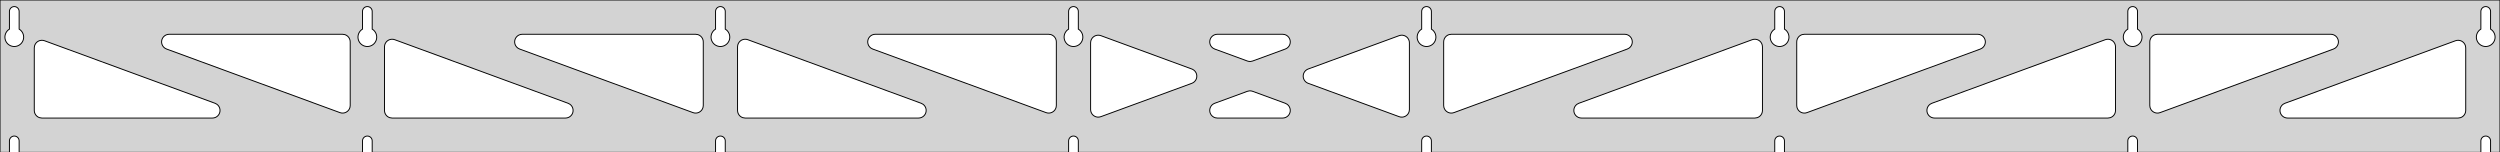 <?xml version="1.0" standalone="no"?>
<!DOCTYPE svg PUBLIC "-//W3C//DTD SVG 1.1//EN" "http://www.w3.org/Graphics/SVG/1.1/DTD/svg11.dtd">
<svg width="1313mm" height="80mm" viewBox="0 -80 1313 80" xmlns="http://www.w3.org/2000/svg" version="1.1">
<title>OpenSCAD Model</title>
<path d="
M 1313,-80 L 0,-80 L 0,-0 L 4.95,-0 L 4.95,-6 L 5.006,-6.53
 L 5.17,-7.037 L 5.437,-7.499 L 5.794,-7.895 L 6.225,-8.208 L 6.712,-8.425 L 7.233,-8.536
 L 7.767,-8.536 L 8.288,-8.425 L 8.775,-8.208 L 9.206,-7.895 L 9.563,-7.499 L 9.83,-7.037
 L 9.994,-6.53 L 10.05,-6 L 10.05,-0 L 190.379,-0 L 190.379,-6 L 190.434,-6.53
 L 190.599,-7.037 L 190.866,-7.499 L 191.222,-7.895 L 191.654,-8.208 L 192.141,-8.425 L 192.662,-8.536
 L 193.195,-8.536 L 193.717,-8.425 L 194.204,-8.208 L 194.635,-7.895 L 194.992,-7.499 L 195.258,-7.037
 L 195.423,-6.53 L 195.479,-6 L 195.479,-0 L 375.807,-0 L 375.807,-6 L 375.863,-6.53
 L 376.028,-7.037 L 376.294,-7.499 L 376.651,-7.895 L 377.082,-8.208 L 377.569,-8.425 L 378.091,-8.536
 L 378.624,-8.536 L 379.145,-8.425 L 379.632,-8.208 L 380.063,-7.895 L 380.42,-7.499 L 380.687,-7.037
 L 380.851,-6.53 L 380.907,-6 L 380.907,-0 L 561.236,-0 L 561.236,-6 L 561.291,-6.53
 L 561.456,-7.037 L 561.723,-7.499 L 562.079,-7.895 L 562.511,-8.208 L 562.998,-8.425 L 563.519,-8.536
 L 564.052,-8.536 L 564.574,-8.425 L 565.061,-8.208 L 565.492,-7.895 L 565.849,-7.499 L 566.115,-7.037
 L 566.28,-6.53 L 566.336,-6 L 566.336,-0 L 746.664,-0 L 746.664,-6 L 746.72,-6.53
 L 746.885,-7.037 L 747.151,-7.499 L 747.508,-7.895 L 747.939,-8.208 L 748.426,-8.425 L 748.948,-8.536
 L 749.481,-8.536 L 750.002,-8.425 L 750.489,-8.208 L 750.921,-7.895 L 751.277,-7.499 L 751.544,-7.037
 L 751.709,-6.53 L 751.764,-6 L 751.764,-0 L 932.093,-0 L 932.093,-6 L 932.149,-6.53
 L 932.313,-7.037 L 932.58,-7.499 L 932.937,-7.895 L 933.368,-8.208 L 933.855,-8.425 L 934.376,-8.536
 L 934.909,-8.536 L 935.431,-8.425 L 935.918,-8.208 L 936.349,-7.895 L 936.706,-7.499 L 936.972,-7.037
 L 937.137,-6.53 L 937.193,-6 L 937.193,-0 L 1117.52,-0 L 1117.52,-6 L 1117.58,-6.53
 L 1117.74,-7.037 L 1118.01,-7.499 L 1118.37,-7.895 L 1118.8,-8.208 L 1119.28,-8.425 L 1119.8,-8.536
 L 1120.34,-8.536 L 1120.86,-8.425 L 1121.35,-8.208 L 1121.78,-7.895 L 1122.13,-7.499 L 1122.4,-7.037
 L 1122.57,-6.53 L 1122.62,-6 L 1122.62,-0 L 1302.95,-0 L 1302.95,-6 L 1303.01,-6.53
 L 1303.17,-7.037 L 1303.44,-7.499 L 1303.79,-7.895 L 1304.22,-8.208 L 1304.71,-8.425 L 1305.23,-8.536
 L 1305.77,-8.536 L 1306.29,-8.425 L 1306.77,-8.208 L 1307.21,-7.895 L 1307.56,-7.499 L 1307.83,-7.037
 L 1307.99,-6.53 L 1308.05,-6 L 1308.05,-0 L 1313,-0 z
M 6.986,-55.607 L 6.477,-55.688 L 5.98,-55.821 L 5.499,-56.005 L 5.04,-56.239 L 4.608,-56.52
 L 4.208,-56.844 L 3.844,-57.208 L 3.52,-57.608 L 3.239,-58.04 L 3.005,-58.499 L 2.821,-58.98
 L 2.688,-59.477 L 2.607,-59.986 L 2.58,-60.5 L 2.607,-61.014 L 2.688,-61.523 L 2.821,-62.02
 L 3.005,-62.501 L 3.239,-62.96 L 3.52,-63.392 L 3.844,-63.792 L 4.208,-64.156 L 4.608,-64.48
 L 4.95,-64.702 L 4.95,-74 L 5.006,-74.53 L 5.17,-75.037 L 5.437,-75.499 L 5.794,-75.895
 L 6.225,-76.208 L 6.712,-76.425 L 7.233,-76.536 L 7.767,-76.536 L 8.288,-76.425 L 8.775,-76.208
 L 9.206,-75.895 L 9.563,-75.499 L 9.83,-75.037 L 9.994,-74.53 L 10.05,-74 L 10.05,-64.702
 L 10.392,-64.48 L 10.792,-64.156 L 11.156,-63.792 L 11.48,-63.392 L 11.761,-62.96 L 11.995,-62.501
 L 12.179,-62.02 L 12.312,-61.523 L 12.393,-61.014 L 12.42,-60.5 L 12.393,-59.986 L 12.312,-59.477
 L 12.179,-58.98 L 11.995,-58.499 L 11.761,-58.04 L 11.48,-57.608 L 11.156,-57.208 L 10.792,-56.844
 L 10.392,-56.52 L 9.96,-56.239 L 9.501,-56.005 L 9.02,-55.821 L 8.523,-55.688 L 8.014,-55.607
 L 7.5,-55.58 z
M 192.414,-55.607 L 191.906,-55.688 L 191.408,-55.821 L 190.927,-56.005 L 190.469,-56.239 L 190.037,-56.52
 L 189.636,-56.844 L 189.272,-57.208 L 188.948,-57.608 L 188.668,-58.04 L 188.434,-58.499 L 188.249,-58.98
 L 188.116,-59.477 L 188.036,-59.986 L 188.009,-60.5 L 188.036,-61.014 L 188.116,-61.523 L 188.249,-62.02
 L 188.434,-62.501 L 188.668,-62.96 L 188.948,-63.392 L 189.272,-63.792 L 189.636,-64.156 L 190.037,-64.48
 L 190.379,-64.702 L 190.379,-74 L 190.434,-74.53 L 190.599,-75.037 L 190.866,-75.499 L 191.222,-75.895
 L 191.654,-76.208 L 192.141,-76.425 L 192.662,-76.536 L 193.195,-76.536 L 193.717,-76.425 L 194.204,-76.208
 L 194.635,-75.895 L 194.992,-75.499 L 195.258,-75.037 L 195.423,-74.53 L 195.479,-74 L 195.479,-64.702
 L 195.82,-64.48 L 196.221,-64.156 L 196.585,-63.792 L 196.909,-63.392 L 197.189,-62.96 L 197.423,-62.501
 L 197.608,-62.02 L 197.741,-61.523 L 197.822,-61.014 L 197.849,-60.5 L 197.822,-59.986 L 197.741,-59.477
 L 197.608,-58.98 L 197.423,-58.499 L 197.189,-58.04 L 196.909,-57.608 L 196.585,-57.208 L 196.221,-56.844
 L 195.82,-56.52 L 195.389,-56.239 L 194.93,-56.005 L 194.449,-55.821 L 193.951,-55.688 L 193.443,-55.607
 L 192.929,-55.58 z
M 377.843,-55.607 L 377.334,-55.688 L 376.837,-55.821 L 376.356,-56.005 L 375.897,-56.239 L 375.465,-56.52
 L 375.065,-56.844 L 374.701,-57.208 L 374.377,-57.608 L 374.096,-58.04 L 373.863,-58.499 L 373.678,-58.98
 L 373.545,-59.477 L 373.464,-59.986 L 373.437,-60.5 L 373.464,-61.014 L 373.545,-61.523 L 373.678,-62.02
 L 373.863,-62.501 L 374.096,-62.96 L 374.377,-63.392 L 374.701,-63.792 L 375.065,-64.156 L 375.465,-64.48
 L 375.807,-64.702 L 375.807,-74 L 375.863,-74.53 L 376.028,-75.037 L 376.294,-75.499 L 376.651,-75.895
 L 377.082,-76.208 L 377.569,-76.425 L 378.091,-76.536 L 378.624,-76.536 L 379.145,-76.425 L 379.632,-76.208
 L 380.063,-75.895 L 380.42,-75.499 L 380.687,-75.037 L 380.851,-74.53 L 380.907,-74 L 380.907,-64.702
 L 381.249,-64.48 L 381.649,-64.156 L 382.013,-63.792 L 382.337,-63.392 L 382.618,-62.96 L 382.852,-62.501
 L 383.036,-62.02 L 383.17,-61.523 L 383.25,-61.014 L 383.277,-60.5 L 383.25,-59.986 L 383.17,-59.477
 L 383.036,-58.98 L 382.852,-58.499 L 382.618,-58.04 L 382.337,-57.608 L 382.013,-57.208 L 381.649,-56.844
 L 381.249,-56.52 L 380.817,-56.239 L 380.358,-56.005 L 379.877,-55.821 L 379.38,-55.688 L 378.871,-55.607
 L 378.357,-55.58 z
M 563.271,-55.607 L 562.763,-55.688 L 562.265,-55.821 L 561.785,-56.005 L 561.326,-56.239 L 560.894,-56.52
 L 560.494,-56.844 L 560.129,-57.208 L 559.805,-57.608 L 559.525,-58.04 L 559.291,-58.499 L 559.107,-58.98
 L 558.973,-59.477 L 558.893,-59.986 L 558.866,-60.5 L 558.893,-61.014 L 558.973,-61.523 L 559.107,-62.02
 L 559.291,-62.501 L 559.525,-62.96 L 559.805,-63.392 L 560.129,-63.792 L 560.494,-64.156 L 560.894,-64.48
 L 561.236,-64.702 L 561.236,-74 L 561.291,-74.53 L 561.456,-75.037 L 561.723,-75.499 L 562.079,-75.895
 L 562.511,-76.208 L 562.998,-76.425 L 563.519,-76.536 L 564.052,-76.536 L 564.574,-76.425 L 565.061,-76.208
 L 565.492,-75.895 L 565.849,-75.499 L 566.115,-75.037 L 566.28,-74.53 L 566.336,-74 L 566.336,-64.702
 L 566.678,-64.48 L 567.078,-64.156 L 567.442,-63.792 L 567.766,-63.392 L 568.047,-62.96 L 568.28,-62.501
 L 568.465,-62.02 L 568.598,-61.523 L 568.679,-61.014 L 568.706,-60.5 L 568.679,-59.986 L 568.598,-59.477
 L 568.465,-58.98 L 568.28,-58.499 L 568.047,-58.04 L 567.766,-57.608 L 567.442,-57.208 L 567.078,-56.844
 L 566.678,-56.52 L 566.246,-56.239 L 565.787,-56.005 L 565.306,-55.821 L 564.809,-55.688 L 564.3,-55.607
 L 563.786,-55.58 z
M 748.7,-55.607 L 748.191,-55.688 L 747.694,-55.821 L 747.213,-56.005 L 746.754,-56.239 L 746.322,-56.52
 L 745.922,-56.844 L 745.558,-57.208 L 745.234,-57.608 L 744.953,-58.04 L 744.72,-58.499 L 744.535,-58.98
 L 744.402,-59.477 L 744.321,-59.986 L 744.294,-60.5 L 744.321,-61.014 L 744.402,-61.523 L 744.535,-62.02
 L 744.72,-62.501 L 744.953,-62.96 L 745.234,-63.392 L 745.558,-63.792 L 745.922,-64.156 L 746.322,-64.48
 L 746.664,-64.702 L 746.664,-74 L 746.72,-74.53 L 746.885,-75.037 L 747.151,-75.499 L 747.508,-75.895
 L 747.939,-76.208 L 748.426,-76.425 L 748.948,-76.536 L 749.481,-76.536 L 750.002,-76.425 L 750.489,-76.208
 L 750.921,-75.895 L 751.277,-75.499 L 751.544,-75.037 L 751.709,-74.53 L 751.764,-74 L 751.764,-64.702
 L 752.106,-64.48 L 752.506,-64.156 L 752.871,-63.792 L 753.195,-63.392 L 753.475,-62.96 L 753.709,-62.501
 L 753.893,-62.02 L 754.027,-61.523 L 754.107,-61.014 L 754.134,-60.5 L 754.107,-59.986 L 754.027,-59.477
 L 753.893,-58.98 L 753.709,-58.499 L 753.475,-58.04 L 753.195,-57.608 L 752.871,-57.208 L 752.506,-56.844
 L 752.106,-56.52 L 751.674,-56.239 L 751.215,-56.005 L 750.735,-55.821 L 750.237,-55.688 L 749.729,-55.607
 L 749.214,-55.58 z
M 934.129,-55.607 L 933.62,-55.688 L 933.122,-55.821 L 932.642,-56.005 L 932.183,-56.239 L 931.751,-56.52
 L 931.351,-56.844 L 930.987,-57.208 L 930.662,-57.608 L 930.382,-58.04 L 930.148,-58.499 L 929.964,-58.98
 L 929.83,-59.477 L 929.75,-59.986 L 929.723,-60.5 L 929.75,-61.014 L 929.83,-61.523 L 929.964,-62.02
 L 930.148,-62.501 L 930.382,-62.96 L 930.662,-63.392 L 930.987,-63.792 L 931.351,-64.156 L 931.751,-64.48
 L 932.093,-64.702 L 932.093,-74 L 932.149,-74.53 L 932.313,-75.037 L 932.58,-75.499 L 932.937,-75.895
 L 933.368,-76.208 L 933.855,-76.425 L 934.376,-76.536 L 934.909,-76.536 L 935.431,-76.425 L 935.918,-76.208
 L 936.349,-75.895 L 936.706,-75.499 L 936.972,-75.037 L 937.137,-74.53 L 937.193,-74 L 937.193,-64.702
 L 937.535,-64.48 L 937.935,-64.156 L 938.299,-63.792 L 938.623,-63.392 L 938.904,-62.96 L 939.137,-62.501
 L 939.322,-62.02 L 939.455,-61.523 L 939.536,-61.014 L 939.563,-60.5 L 939.536,-59.986 L 939.455,-59.477
 L 939.322,-58.98 L 939.137,-58.499 L 938.904,-58.04 L 938.623,-57.608 L 938.299,-57.208 L 937.935,-56.844
 L 937.535,-56.52 L 937.103,-56.239 L 936.644,-56.005 L 936.163,-55.821 L 935.666,-55.688 L 935.157,-55.607
 L 934.643,-55.58 z
M 1119.56,-55.607 L 1119.05,-55.688 L 1118.55,-55.821 L 1118.07,-56.005 L 1117.61,-56.239 L 1117.18,-56.52
 L 1116.78,-56.844 L 1116.42,-57.208 L 1116.09,-57.608 L 1115.81,-58.04 L 1115.58,-58.499 L 1115.39,-58.98
 L 1115.26,-59.477 L 1115.18,-59.986 L 1115.15,-60.5 L 1115.18,-61.014 L 1115.26,-61.523 L 1115.39,-62.02
 L 1115.58,-62.501 L 1115.81,-62.96 L 1116.09,-63.392 L 1116.42,-63.792 L 1116.78,-64.156 L 1117.18,-64.48
 L 1117.52,-64.702 L 1117.52,-74 L 1117.58,-74.53 L 1117.74,-75.037 L 1118.01,-75.499 L 1118.37,-75.895
 L 1118.8,-76.208 L 1119.28,-76.425 L 1119.8,-76.536 L 1120.34,-76.536 L 1120.86,-76.425 L 1121.35,-76.208
 L 1121.78,-75.895 L 1122.13,-75.499 L 1122.4,-75.037 L 1122.57,-74.53 L 1122.62,-74 L 1122.62,-64.702
 L 1122.96,-64.48 L 1123.36,-64.156 L 1123.73,-63.792 L 1124.05,-63.392 L 1124.33,-62.96 L 1124.57,-62.501
 L 1124.75,-62.02 L 1124.88,-61.523 L 1124.96,-61.014 L 1124.99,-60.5 L 1124.96,-59.986 L 1124.88,-59.477
 L 1124.75,-58.98 L 1124.57,-58.499 L 1124.33,-58.04 L 1124.05,-57.608 L 1123.73,-57.208 L 1123.36,-56.844
 L 1122.96,-56.52 L 1122.53,-56.239 L 1122.07,-56.005 L 1121.59,-55.821 L 1121.09,-55.688 L 1120.59,-55.607
 L 1120.07,-55.58 z
M 1304.99,-55.607 L 1304.48,-55.688 L 1303.98,-55.821 L 1303.5,-56.005 L 1303.04,-56.239 L 1302.61,-56.52
 L 1302.21,-56.844 L 1301.84,-57.208 L 1301.52,-57.608 L 1301.24,-58.04 L 1301.01,-58.499 L 1300.82,-58.98
 L 1300.69,-59.477 L 1300.61,-59.986 L 1300.58,-60.5 L 1300.61,-61.014 L 1300.69,-61.523 L 1300.82,-62.02
 L 1301.01,-62.501 L 1301.24,-62.96 L 1301.52,-63.392 L 1301.84,-63.792 L 1302.21,-64.156 L 1302.61,-64.48
 L 1302.95,-64.702 L 1302.95,-74 L 1303.01,-74.53 L 1303.17,-75.037 L 1303.44,-75.499 L 1303.79,-75.895
 L 1304.23,-76.208 L 1304.71,-76.425 L 1305.23,-76.536 L 1305.77,-76.536 L 1306.29,-76.425 L 1306.77,-76.208
 L 1307.21,-75.895 L 1307.56,-75.499 L 1307.83,-75.037 L 1307.99,-74.53 L 1308.05,-74 L 1308.05,-64.702
 L 1308.39,-64.48 L 1308.79,-64.156 L 1309.16,-63.792 L 1309.48,-63.392 L 1309.76,-62.96 L 1309.99,-62.501
 L 1310.18,-62.02 L 1310.31,-61.523 L 1310.39,-61.014 L 1310.42,-60.5 L 1310.39,-59.986 L 1310.31,-59.477
 L 1310.18,-58.98 L 1309.99,-58.499 L 1309.76,-58.04 L 1309.48,-57.608 L 1309.16,-57.208 L 1308.79,-56.844
 L 1308.39,-56.52 L 1307.96,-56.239 L 1307.5,-56.005 L 1307.02,-55.821 L 1306.52,-55.688 L 1306.01,-55.607
 L 1305.5,-55.58 z
M 761.121,-20.756 L 760.345,-21.068 L 759.651,-21.534 L 759.068,-22.134 L 758.623,-22.842 L 758.335,-23.627
 L 758.214,-24.604 L 758.214,-58 L 758.302,-58.832 L 758.56,-59.627 L 758.978,-60.351 L 759.538,-60.973
 L 760.214,-61.464 L 760.978,-61.804 L 762.214,-62 L 853.281,-62 L 854.113,-61.913 L 854.908,-61.654
 L 855.632,-61.236 L 856.253,-60.676 L 856.745,-60 L 857.085,-59.236 L 857.259,-58.418 L 857.259,-57.582
 L 857.085,-56.764 L 856.745,-56 L 856.253,-55.324 L 855.632,-54.764 L 854.658,-54.245 L 763.591,-20.849
 L 762.781,-20.645 L 761.945,-20.613 z
M 655.934,-47.748 L 655.123,-47.953 L 637.966,-54.245 L 636.992,-54.764 L 636.37,-55.324 L 635.879,-56
 L 635.539,-56.764 L 635.365,-57.582 L 635.365,-58.418 L 635.539,-59.236 L 635.879,-60 L 636.37,-60.676
 L 636.992,-61.236 L 637.716,-61.654 L 638.511,-61.913 L 639.343,-62 L 673.657,-62 L 674.75,-61.848
 L 675.526,-61.536 L 676.221,-61.07 L 676.803,-60.47 L 677.248,-59.762 L 677.536,-58.977 L 677.654,-58.149
 L 677.598,-57.315 L 677.37,-56.511 L 676.979,-55.771 L 676.443,-55.129 L 675.785,-54.613 L 675.034,-54.245
 L 657.877,-47.953 L 656.769,-47.717 z
M 550.219,-20.645 L 549.409,-20.849 L 458.342,-54.245 L 457.368,-54.764 L 456.747,-55.324 L 456.255,-56
 L 455.915,-56.764 L 455.741,-57.582 L 455.741,-58.418 L 455.915,-59.236 L 456.255,-60 L 456.747,-60.676
 L 457.368,-61.236 L 458.092,-61.654 L 458.887,-61.913 L 459.719,-62 L 550.786,-62 L 552.022,-61.804
 L 552.786,-61.464 L 553.462,-60.973 L 554.022,-60.351 L 554.44,-59.627 L 554.698,-58.832 L 554.786,-58
 L 554.786,-24.604 L 554.665,-23.627 L 554.377,-22.842 L 553.932,-22.134 L 553.349,-21.534 L 552.655,-21.068
 L 551.879,-20.756 L 551.055,-20.613 z
M 364.791,-20.645 L 363.98,-20.849 L 272.913,-54.245 L 271.939,-54.764 L 271.318,-55.324 L 270.826,-56
 L 270.486,-56.764 L 270.312,-57.582 L 270.312,-58.418 L 270.486,-59.236 L 270.826,-60 L 271.318,-60.676
 L 271.939,-61.236 L 272.664,-61.654 L 273.459,-61.913 L 274.291,-62 L 365.357,-62 L 366.593,-61.804
 L 367.357,-61.464 L 368.034,-60.973 L 368.593,-60.351 L 369.011,-59.627 L 369.27,-58.832 L 369.357,-58
 L 369.357,-24.604 L 369.236,-23.627 L 368.948,-22.842 L 368.503,-22.134 L 367.921,-21.534 L 367.226,-21.068
 L 366.45,-20.756 L 365.626,-20.613 z
M 1131.98,-20.756 L 1131.2,-21.068 L 1130.51,-21.534 L 1129.93,-22.134 L 1129.48,-22.842 L 1129.19,-23.627
 L 1129.07,-24.604 L 1129.07,-58 L 1129.16,-58.832 L 1129.42,-59.627 L 1129.84,-60.351 L 1130.39,-60.973
 L 1131.07,-61.464 L 1131.84,-61.804 L 1133.07,-62 L 1224.14,-62 L 1224.97,-61.913 L 1225.76,-61.654
 L 1226.49,-61.236 L 1227.11,-60.676 L 1227.6,-60 L 1227.94,-59.236 L 1228.12,-58.418 L 1228.12,-57.582
 L 1227.94,-56.764 L 1227.6,-56 L 1227.11,-55.324 L 1226.49,-54.764 L 1225.52,-54.245 L 1134.45,-20.849
 L 1133.64,-20.645 L 1132.8,-20.613 z
M 179.362,-20.645 L 178.551,-20.849 L 87.485,-54.245 L 86.511,-54.764 L 85.889,-55.324 L 85.398,-56
 L 85.058,-56.764 L 84.884,-57.582 L 84.884,-58.418 L 85.058,-59.236 L 85.398,-60 L 85.889,-60.676
 L 86.511,-61.236 L 87.235,-61.654 L 88.03,-61.913 L 88.862,-62 L 179.929,-62 L 181.165,-61.804
 L 181.929,-61.464 L 182.605,-60.973 L 183.165,-60.351 L 183.583,-59.627 L 183.841,-58.832 L 183.929,-58
 L 183.929,-24.604 L 183.807,-23.627 L 183.519,-22.842 L 183.075,-22.134 L 182.492,-21.534 L 181.798,-21.068
 L 181.022,-20.756 L 180.198,-20.613 z
M 946.55,-20.756 L 945.774,-21.068 L 945.079,-21.534 L 944.497,-22.134 L 944.052,-22.842 L 943.764,-23.627
 L 943.643,-24.604 L 943.643,-58 L 943.73,-58.832 L 943.989,-59.627 L 944.407,-60.351 L 944.966,-60.973
 L 945.643,-61.464 L 946.407,-61.804 L 947.643,-62 L 1038.71,-62 L 1039.54,-61.913 L 1040.34,-61.654
 L 1041.06,-61.236 L 1041.68,-60.676 L 1042.17,-60 L 1042.51,-59.236 L 1042.69,-58.418 L 1042.69,-57.582
 L 1042.51,-56.764 L 1042.17,-56 L 1041.68,-55.324 L 1041.06,-54.764 L 1040.09,-54.245 L 949.02,-20.849
 L 948.209,-20.645 L 947.374,-20.613 z
M 576.368,-18.497 L 575.55,-18.671 L 574.786,-19.011 L 574.109,-19.503 L 573.55,-20.124 L 573.132,-20.849
 L 572.873,-21.644 L 572.786,-22.476 L 572.786,-57.525 L 572.907,-58.502 L 573.195,-59.287 L 573.64,-59.995
 L 574.222,-60.595 L 574.916,-61.061 L 575.692,-61.372 L 576.516,-61.515 L 577.352,-61.484 L 578.163,-61.28
 L 625.95,-43.755 L 626.442,-43.536 L 627.137,-43.07 L 627.719,-42.47 L 628.164,-41.762 L 628.452,-40.977
 L 628.57,-40.149 L 628.514,-39.315 L 628.285,-38.511 L 627.895,-37.771 L 627.359,-37.129 L 626.701,-36.613
 L 625.95,-36.245 L 578.163,-18.72 L 577.204,-18.497 z
M 735.648,-18.516 L 734.837,-18.72 L 687.05,-36.245 L 686.557,-36.464 L 685.863,-36.93 L 685.281,-37.53
 L 684.836,-38.238 L 684.548,-39.023 L 684.43,-39.851 L 684.486,-40.685 L 684.714,-41.489 L 685.105,-42.229
 L 685.641,-42.871 L 686.299,-43.387 L 687.05,-43.755 L 734.837,-61.28 L 735.796,-61.503 L 736.632,-61.503
 L 737.45,-61.329 L 738.214,-60.989 L 738.891,-60.497 L 739.45,-59.876 L 739.868,-59.151 L 740.127,-58.356
 L 740.214,-57.525 L 740.214,-22.476 L 740.093,-21.498 L 739.805,-20.713 L 739.36,-20.005 L 738.778,-19.405
 L 738.084,-18.939 L 737.307,-18.628 L 736.484,-18.485 z
M 205.929,-18 L 204.692,-18.196 L 203.929,-18.536 L 203.252,-19.027 L 202.692,-19.649 L 202.274,-20.373
 L 202.016,-21.168 L 201.929,-22 L 201.929,-55.396 L 202.05,-56.373 L 202.338,-57.158 L 202.783,-57.866
 L 203.365,-58.466 L 204.059,-58.932 L 204.835,-59.243 L 205.659,-59.387 L 206.495,-59.355 L 207.306,-59.151
 L 298.372,-25.755 L 299.346,-25.236 L 299.968,-24.677 L 300.459,-24 L 300.799,-23.236 L 300.973,-22.418
 L 300.973,-21.582 L 300.799,-20.764 L 300.459,-20 L 299.968,-19.323 L 299.346,-18.764 L 298.622,-18.346
 L 297.827,-18.087 L 296.995,-18 z
M 391.357,-18 L 390.121,-18.196 L 389.357,-18.536 L 388.681,-19.027 L 388.121,-19.649 L 387.703,-20.373
 L 387.445,-21.168 L 387.357,-22 L 387.357,-55.396 L 387.478,-56.373 L 387.766,-57.158 L 388.211,-57.866
 L 388.793,-58.466 L 389.488,-58.932 L 390.264,-59.243 L 391.088,-59.387 L 391.923,-59.355 L 392.734,-59.151
 L 483.801,-25.755 L 484.775,-25.236 L 485.396,-24.677 L 485.888,-24 L 486.228,-23.236 L 486.402,-22.418
 L 486.402,-21.582 L 486.228,-20.764 L 485.888,-20 L 485.396,-19.323 L 484.775,-18.764 L 484.051,-18.346
 L 483.255,-18.087 L 482.424,-18 z
M 830.576,-18 L 829.745,-18.087 L 828.949,-18.346 L 828.225,-18.764 L 827.604,-19.323 L 827.112,-20
 L 826.772,-20.764 L 826.598,-21.582 L 826.598,-22.418 L 826.772,-23.236 L 827.112,-24 L 827.604,-24.677
 L 828.225,-25.236 L 829.199,-25.755 L 920.266,-59.151 L 921.077,-59.355 L 921.912,-59.387 L 922.736,-59.243
 L 923.512,-58.932 L 924.207,-58.466 L 924.789,-57.866 L 925.234,-57.158 L 925.522,-56.373 L 925.643,-55.396
 L 925.643,-22 L 925.555,-21.168 L 925.297,-20.373 L 924.879,-19.649 L 924.319,-19.027 L 923.643,-18.536
 L 922.879,-18.196 L 921.643,-18 z
M 1016,-18 L 1015.17,-18.087 L 1014.38,-18.346 L 1013.65,-18.764 L 1013.03,-19.323 L 1012.54,-20
 L 1012.2,-20.764 L 1012.03,-21.582 L 1012.03,-22.418 L 1012.2,-23.236 L 1012.54,-24 L 1013.03,-24.677
 L 1013.65,-25.236 L 1014.63,-25.755 L 1105.69,-59.151 L 1106.51,-59.355 L 1107.34,-59.387 L 1108.16,-59.243
 L 1108.94,-58.932 L 1109.64,-58.466 L 1110.22,-57.866 L 1110.66,-57.158 L 1110.95,-56.373 L 1111.07,-55.396
 L 1111.07,-22 L 1110.98,-21.168 L 1110.73,-20.373 L 1110.31,-19.649 L 1109.75,-19.027 L 1109.07,-18.536
 L 1108.31,-18.196 L 1107.07,-18 z
M 22,-18 L 20.764,-18.196 L 20,-18.536 L 19.323,-19.027 L 18.764,-19.649 L 18.346,-20.373
 L 18.087,-21.168 L 18,-22 L 18,-54.846 L 18.121,-55.823 L 18.409,-56.608 L 18.854,-57.316
 L 19.436,-57.916 L 20.131,-58.382 L 20.907,-58.693 L 21.731,-58.837 L 22.566,-58.805 L 23.377,-58.601
 L 112.944,-25.755 L 113.918,-25.236 L 114.539,-24.677 L 115.031,-24 L 115.371,-23.236 L 115.545,-22.418
 L 115.545,-21.582 L 115.371,-20.764 L 115.031,-20 L 114.539,-19.323 L 113.918,-18.764 L 113.194,-18.346
 L 112.398,-18.087 L 111.567,-18 z
M 1201.43,-18 L 1200.6,-18.087 L 1199.81,-18.346 L 1199.08,-18.764 L 1198.46,-19.323 L 1197.97,-20
 L 1197.63,-20.764 L 1197.46,-21.582 L 1197.46,-22.418 L 1197.63,-23.236 L 1197.97,-24 L 1198.46,-24.677
 L 1199.08,-25.236 L 1200.06,-25.755 L 1289.62,-58.601 L 1290.43,-58.805 L 1291.27,-58.837 L 1292.09,-58.693
 L 1292.87,-58.382 L 1293.56,-57.916 L 1294.15,-57.316 L 1294.59,-56.608 L 1294.88,-55.823 L 1295,-54.846
 L 1295,-22 L 1294.91,-21.168 L 1294.65,-20.373 L 1294.24,-19.649 L 1293.68,-19.027 L 1293,-18.536
 L 1292.24,-18.196 L 1291,-18 z
M 639.343,-18 L 638.25,-18.152 L 637.473,-18.464 L 636.779,-18.93 L 636.197,-19.53 L 635.752,-20.238
 L 635.464,-21.023 L 635.346,-21.851 L 635.402,-22.685 L 635.63,-23.489 L 636.021,-24.229 L 636.557,-24.871
 L 637.215,-25.387 L 637.966,-25.755 L 655.123,-32.047 L 656.231,-32.283 L 657.066,-32.252 L 657.877,-32.047
 L 675.034,-25.755 L 676.008,-25.236 L 676.63,-24.677 L 677.121,-24 L 677.461,-23.236 L 677.635,-22.418
 L 677.635,-21.582 L 677.461,-20.764 L 677.121,-20 L 676.63,-19.323 L 676.008,-18.764 L 675.284,-18.346
 L 674.489,-18.087 L 673.657,-18 z
" stroke="black" fill="lightgray" stroke-width="0.5"/>
</svg>
